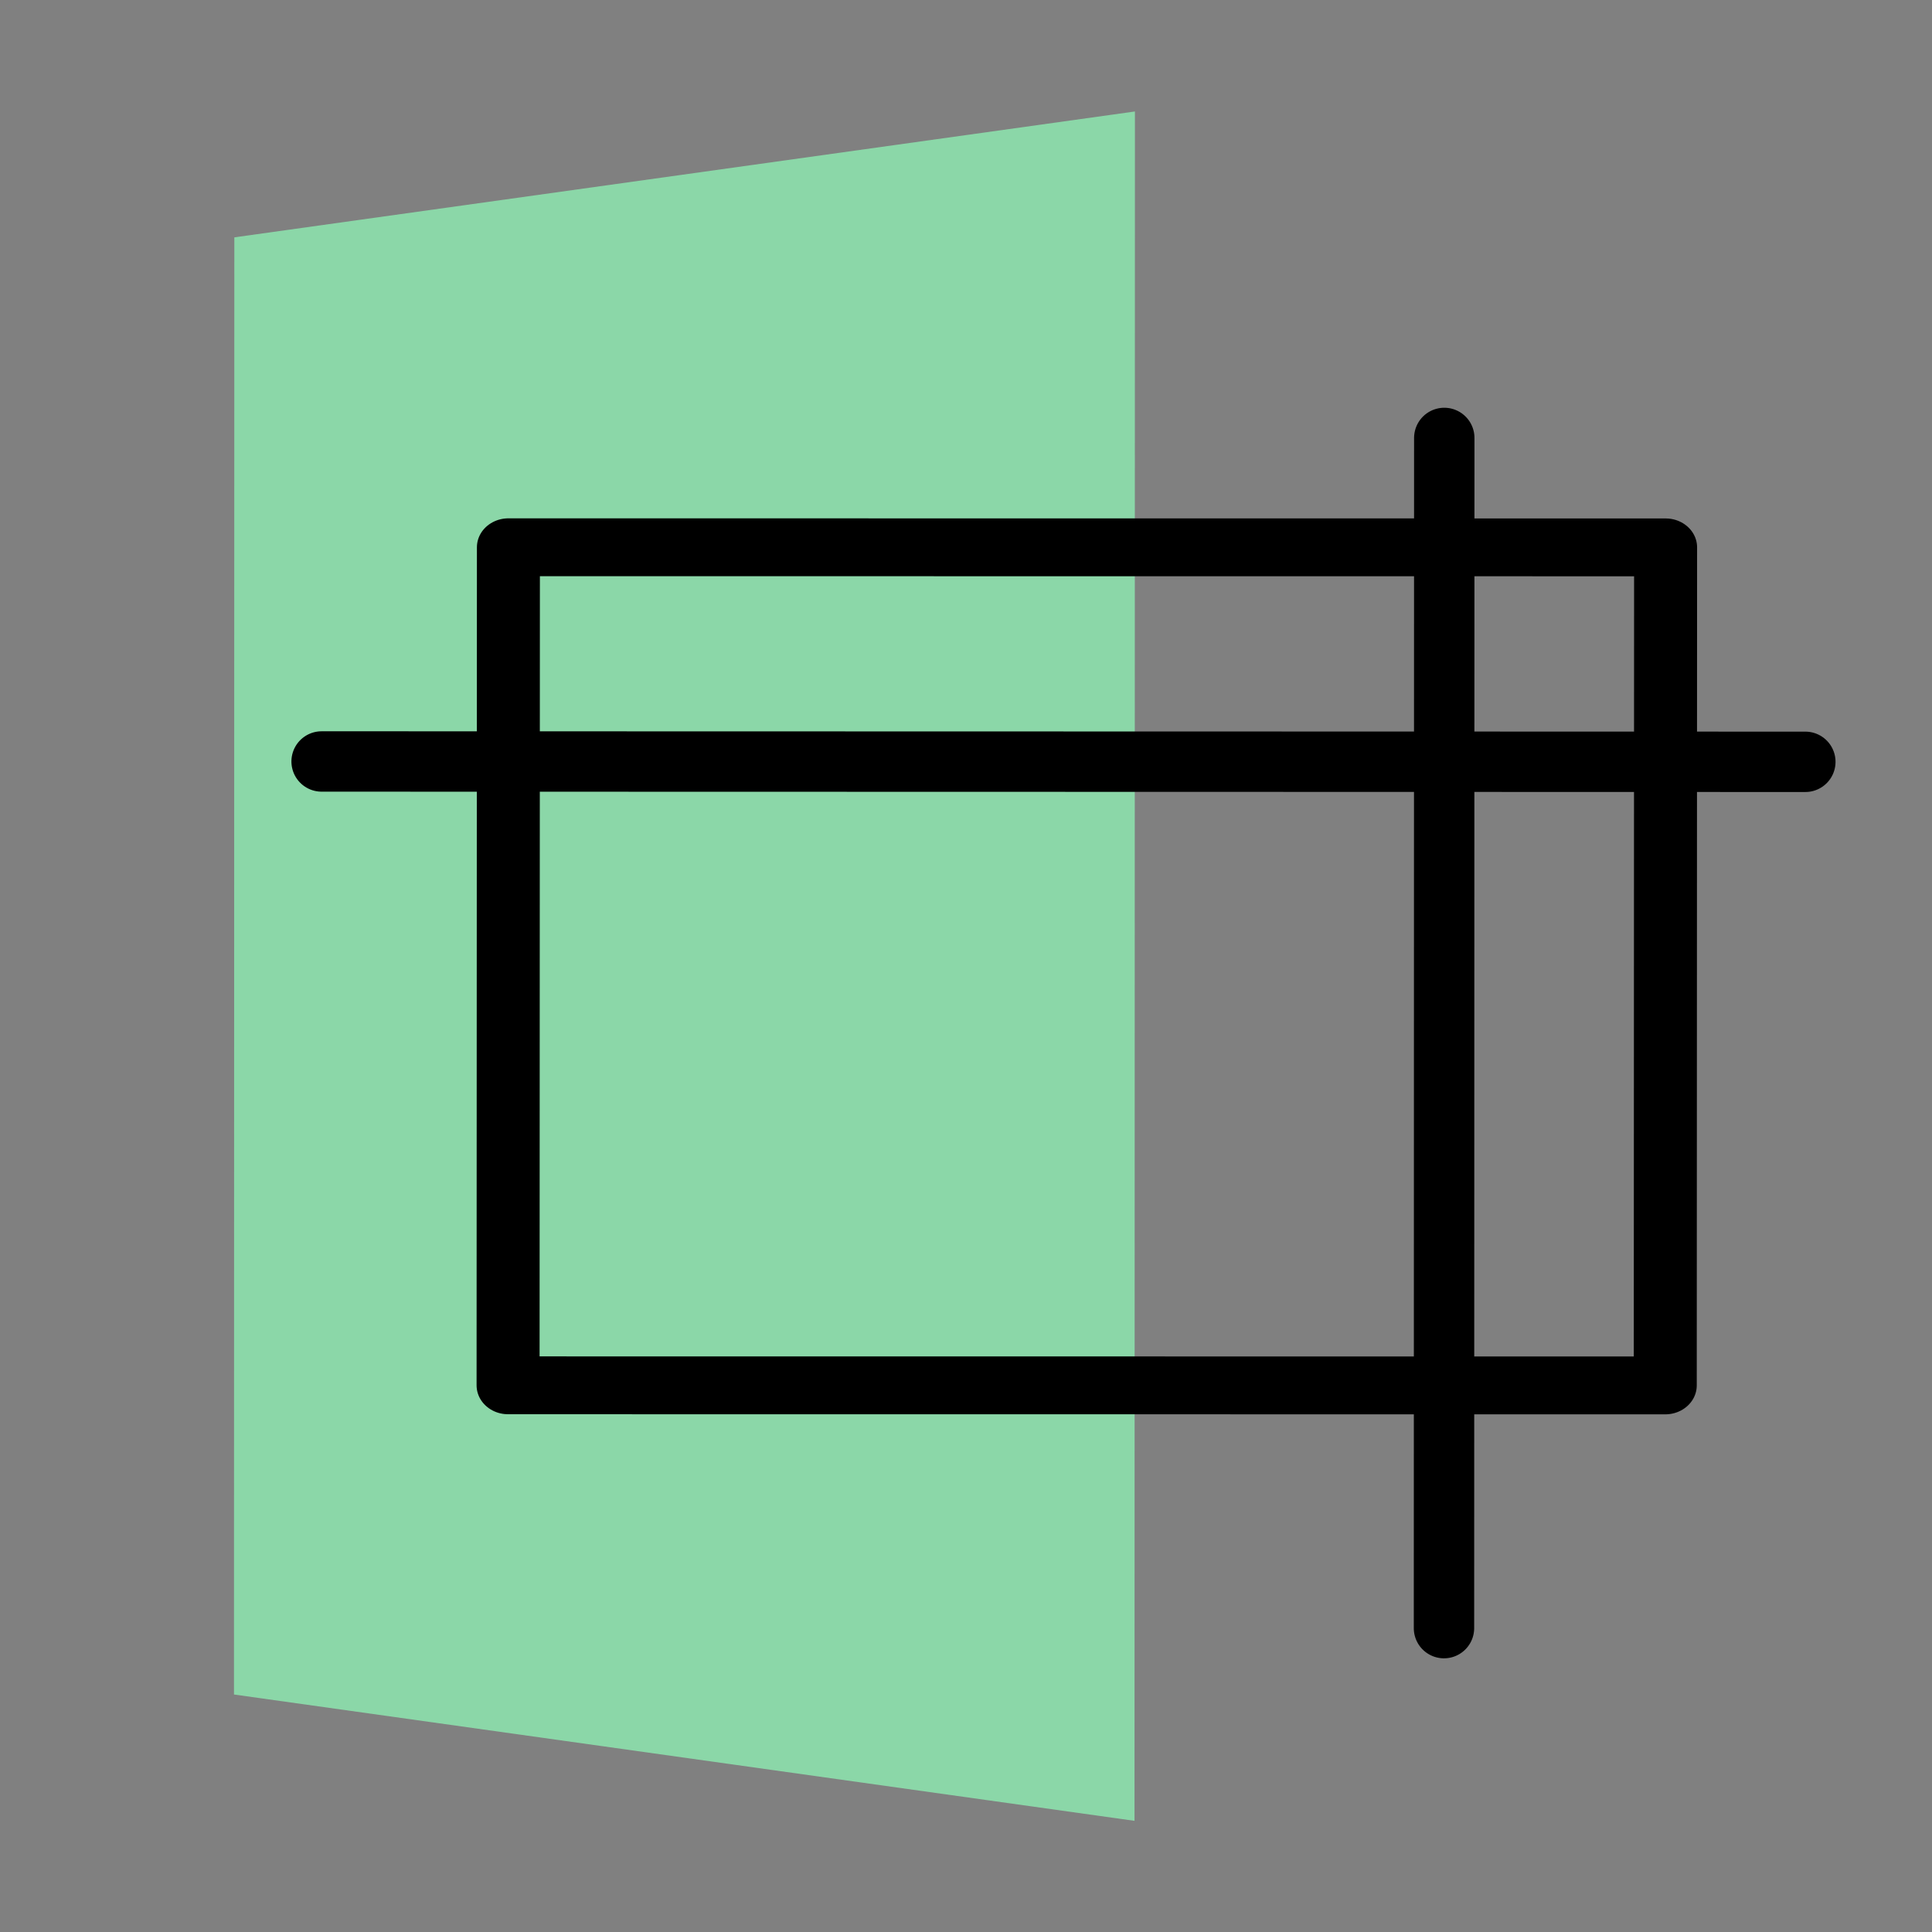 <?xml version="1.0" encoding="UTF-8" standalone="no"?>
<!-- Created with Inkscape (http://www.inkscape.org/) -->

<svg
   xmlns:dc="http://purl.org/dc/elements/1.1/"
   xmlns:cc="http://creativecommons.org/ns#"
   xmlns:rdf="http://www.w3.org/1999/02/22-rdf-syntax-ns#"
   xmlns:svg="http://www.w3.org/2000/svg"
   xmlns="http://www.w3.org/2000/svg"
   xmlns:sodipodi="http://sodipodi.sourceforge.net/DTD/sodipodi-0.dtd"
   xmlns:inkscape="http://www.inkscape.org/namespaces/inkscape"
   width="192"
   height="192"
   viewBox="0 0 192 192"
   id="svg2"
   version="1.1"
   inkscape:version="0.92.4 (5da689c313, 2019-01-14)"
   inkscape:export-filename="C:\Users\Melanie\Google Drive\MISC\Appstract\E - xxxhdpi - 192x192\microsoft_excel.png"
   inkscape:export-xdpi="96"
   inkscape:export-ydpi="96"
   sodipodi:docname="microsoft_excel.svg">
  <rect x="0" y="0" width="192" height="192" fill="#808080" stroke="none"/>
  <defs
     id="defs4" />
  <sodipodi:namedview
     id="base"
     pagecolor="#ffffff"
     bordercolor="#666666"
     borderopacity="1.0"
     inkscape:pageopacity="0.0"
     inkscape:pageshadow="2"
     inkscape:zoom="2.8284271"
     inkscape:cx="-25.548227"
     inkscape:cy="94.911649"
     inkscape:document-units="px"
     inkscape:current-layer="g921"
     showgrid="false"
     units="px"
     showguides="true"
     inkscape:window-width="3000"
     inkscape:window-height="1875"
     inkscape:window-x="-13"
     inkscape:window-y="-13"
     inkscape:window-maximized="1"
     inkscape:lockguides="true">
    <inkscape:grid
       type="xygrid"
       id="grid4136" />
  </sodipodi:namedview>
  <g
     inkscape:label="Layer 1"
     inkscape:groupmode="layer"
     id="layer1"
     transform="translate(0,-860.362)"
     style="display:none"
     sodipodi:insensitive="true">
    <g
       id="g5381"
       transform="translate(0,860.362)">
      <rect
         style="display:inline;opacity:1;fill:none;fill-opacity:1;stroke:#666666;stroke-width:0.1;stroke-linecap:round;stroke-linejoin:round;stroke-miterlimit:4;stroke-dasharray:none"
         id="rect4140"
         width="183.868"
         height="183.868"
         x="4.066"
         y="4.066" />
    </g>
  </g>
  <g
     inkscape:groupmode="layer"
     id="layer2"
     inkscape:label="Layer 2">
    <g
       id="g5415"
       transform="translate(0.579,3.93)">
      <g
         id="g5504"
         transform="matrix(0.771,0.846,-0.846,0.771,118.757,-46.782)">
        <g
           id="g5508"
           transform="matrix(0.991,0,0,0.991,0.709,0.902)">
          <g
             id="g5512"
             transform="matrix(0.993,0.118,-0.118,0.993,11.877,-8.182)">
            <g
               id="g5551"
               transform="translate(4.694,-6.561)">
              <g
                 id="g5596">
                <g
                   id="g6918"
                   transform="matrix(1.079,0,0,1.079,-1.865,-1.029)">
                  <g
                     id="g7506"
                     transform="matrix(1.078,0,0,1.078,-4.739,-11.582)">
                    <g
                       id="g7510"
                       transform="matrix(0.951,0,0,0.951,2.229,7.759)"
                       style="fill:#46639e;fill-opacity:1">
                      <g
                         id="g7514"
                         transform="translate(0.094,-2.013)">
                        <g
                           id="g7522"
                           transform="translate(-2.714,3.793)">
                          <g
                             id="g12307"
                             transform="translate(0.582,5.394)">
                            <g
                               style="stroke-width:0.936"
                               transform="matrix(1.068,0,0,1.068,-5.856,-12.234)"
                               id="g12302">
                              <path
                                 inkscape:connector-curvature="0"
                                 style="fill:none;fill-opacity:1;stroke:#ffffff;stroke-width:4.478;stroke-linecap:round;stroke-linejoin:round;stroke-miterlimit:4;stroke-dasharray:none;stroke-opacity:1"
                                 d="m 452.078,-426.899 c -0.32,6.481 -0.83,11.88 -4.667,17.244 -7.398,10.341 -21.779,12.727 -32.12,5.328 -5.552,-3.972 -8.369,-10.857 -10.495,-15.869 l -19.744,-58.871 c -1.309,-8.622 1.612,-18.122 7.087,-25.774 11.151,-15.586 32.825,-19.181 48.41,-8.03 7.884,5.641 12.7,13.974 14.091,22.85 z"
                                 id="path1022-1-2-7"
                                 sodipodi:nodetypes="cssccsscc" />
                              <g
                                 id="g921"
                                 transform="translate(0.062,-0.087)">
                                <path
                                   sodipodi:nodetypes="ccccc"
                                   inkscape:connector-curvature="0"
                                   id="rect881"
                                   d="M -4.151,108.7 27.104,48.942 130.202,122.703 83.736,171.578 Z"
                                   style="fill:#8bd7a8;fill-opacity:1;stroke:none;stroke-width:4.478;stroke-linecap:round;stroke-linejoin:round;stroke-miterlimit:4;stroke-dasharray:none;stroke-opacity:1" />
                                <g
                                   style="stroke-width:4.29;stroke:#000000;fill:none"
                                   transform="matrix(1.03,-0.042,-0.042,1.059,6.421,-10.331)"
                                   id="g915">
                                <rect
                                   style="fill:none;fill-opacity:1;stroke:#000000;stroke-width:4.29;stroke-linecap:round;stroke-linejoin:round;stroke-miterlimit:4;stroke-dasharray:none;stroke-opacity:1"
                                   id="rect884"
                                   width="78.809"
                                   height="62.146"
                                   x="-75.867"
                                   y="83.621"
                                   transform="rotate(-54.419)" />
                                </g>
                                <path
                                   style="opacity:1;vector-effect:none;fill:none;fill-opacity:1;stroke:#000000;stroke-width:4.478;stroke-linecap:round;stroke-linejoin:round;stroke-miterlimit:4;stroke-dasharray:none;stroke-dashoffset:0;stroke-opacity:1"
                                   d="M 60.142,44.364 131.927,95.722"
                                   id="path983"
                                   inkscape:connector-curvature="0" />
                                <path
                                   style="opacity:1;vector-effect:none;fill:none;fill-opacity:1;stroke:#000000;stroke-width:4.478;stroke-linecap:round;stroke-linejoin:round;stroke-miterlimit:4;stroke-dasharray:none;stroke-dashoffset:0;stroke-opacity:1"
                                   d="M 95.255,36.554 31.231,126.044"
                                   id="path985"
                                   inkscape:connector-curvature="0" />
                              </g>
                            </g>
                          </g>
                        </g>
                      </g>
                    </g>
                  </g>
                </g>
              </g>
            </g>
          </g>
        </g>
      </g>
    </g>
  </g>
</svg>
